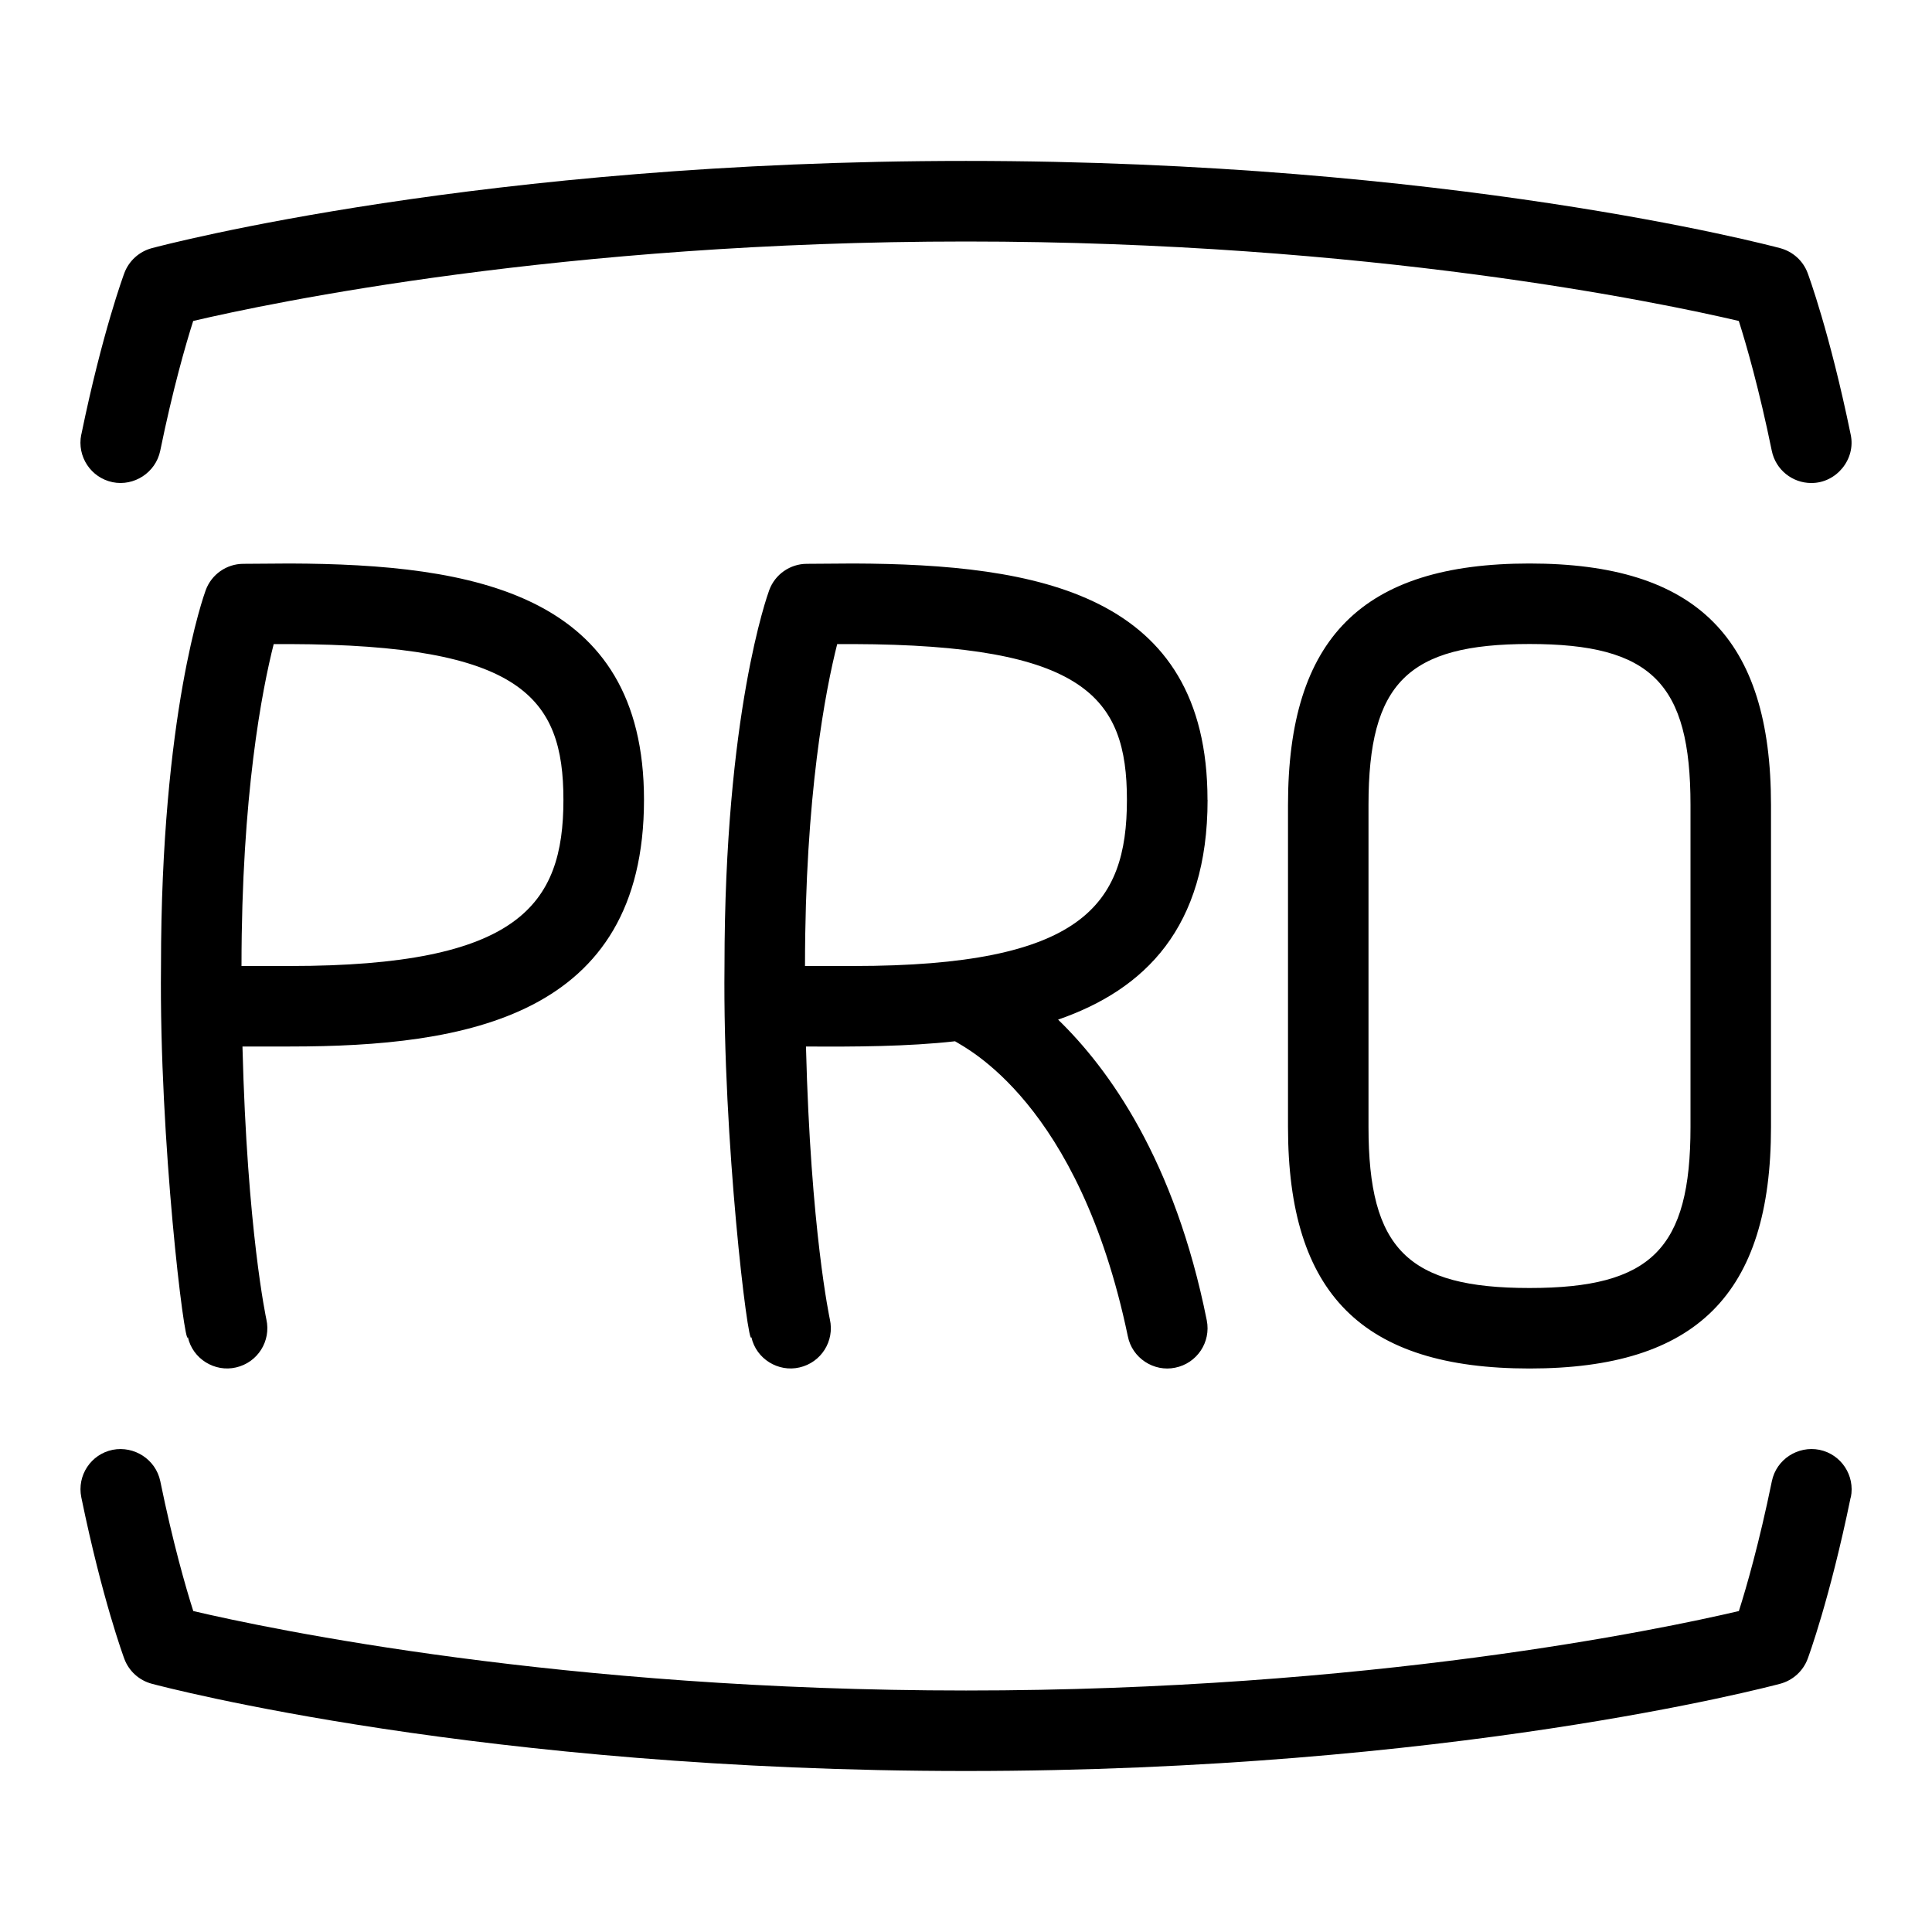 <svg id="Layer_1" viewBox="0 0 24 24" xmlns="http://www.w3.org/2000/svg" data-name="Layer 1"><path d="m8 9.936c0-2.567-2.113-2.928-4.401-2.936l-.577.004c-.208.001-.394.131-.466.326-.022.061-.556 1.533-.556 4.67-.024 2.172.296 4.764.334 4.611.06.271.335.437.597.376.27-.061.438-.328.378-.597-.002-.012-.239-1.101-.297-3.39h.59c2.175 0 4.398-.364 4.398-3.064zm-5 2.064c0-2.125.257-3.434.4-3.999h.199c2.875.009 3.4.659 3.4 1.935 0 1.307-.556 2.064-3.398 2.064h-.602zm12-2.064c0-2.567-2.113-2.928-4.401-2.936l-.577.004c-.208.001-.394.131-.466.326-.022.061-.556 1.533-.556 4.67-.024 2.172.296 4.764.334 4.611.06.271.335.437.597.376.27-.061.438-.328.378-.597-.002-.012-.239-1.101-.297-3.39.6.004 1.266.001 1.852-.065.119.079 1.538.751 2.146 3.663.053.273.324.447.588.392.271-.054.447-.317.393-.588-.398-1.991-1.217-3.125-1.847-3.736 1.077-.373 1.857-1.141 1.857-2.73zm-4.398 2.064h-.602c0-2.125.257-3.434.4-3.999h.199c2.875.009 3.4.659 3.4 1.935 0 1.307-.556 2.064-3.398 2.064zm8.398-5c-2.075 0-3 .925-3 3v4c0 2.075.925 3 3 3s3-.925 3-3v-4c0-2.075-.925-3-3-3zm2 7c0 1.514-.486 2-2 2s-2-.486-2-2v-4c0-1.514.486-2 2-2s2 .486 2 2zm-19.99-8.601c.26-1.265.524-1.978.535-2.008.057-.151.184-.266.34-.308.165-.044 4.118-1.084 10.115-1.084s9.95 1.04 10.115 1.084c.156.042.283.156.34.308.011.03.275.743.535 2.008.066.306-.179.604-.491.601-.232 0-.44-.163-.489-.399-.157-.767-.316-1.319-.41-1.614-.968-.227-4.592-.987-9.6-.987s-8.632.76-9.6.987c-.094.295-.253.847-.41 1.614-.057.271-.326.443-.591.389-.271-.056-.444-.32-.39-.59zm21.98 13.201c-.26 1.265-.524 1.978-.535 2.008-.057.151-.184.266-.34.308-.165.044-4.118 1.084-10.115 1.084s-9.95-1.04-10.115-1.084c-.156-.042-.283-.156-.34-.308-.011-.03-.275-.743-.535-2.008-.055-.271.119-.535.39-.59.266-.052.534.118.591.389.157.767.316 1.319.41 1.614.968.227 4.592.987 9.6.987s8.632-.76 9.6-.987c.094-.295.253-.847.41-1.614.056-.271.323-.442.591-.389.271.056.444.32.39.59z"/></svg>